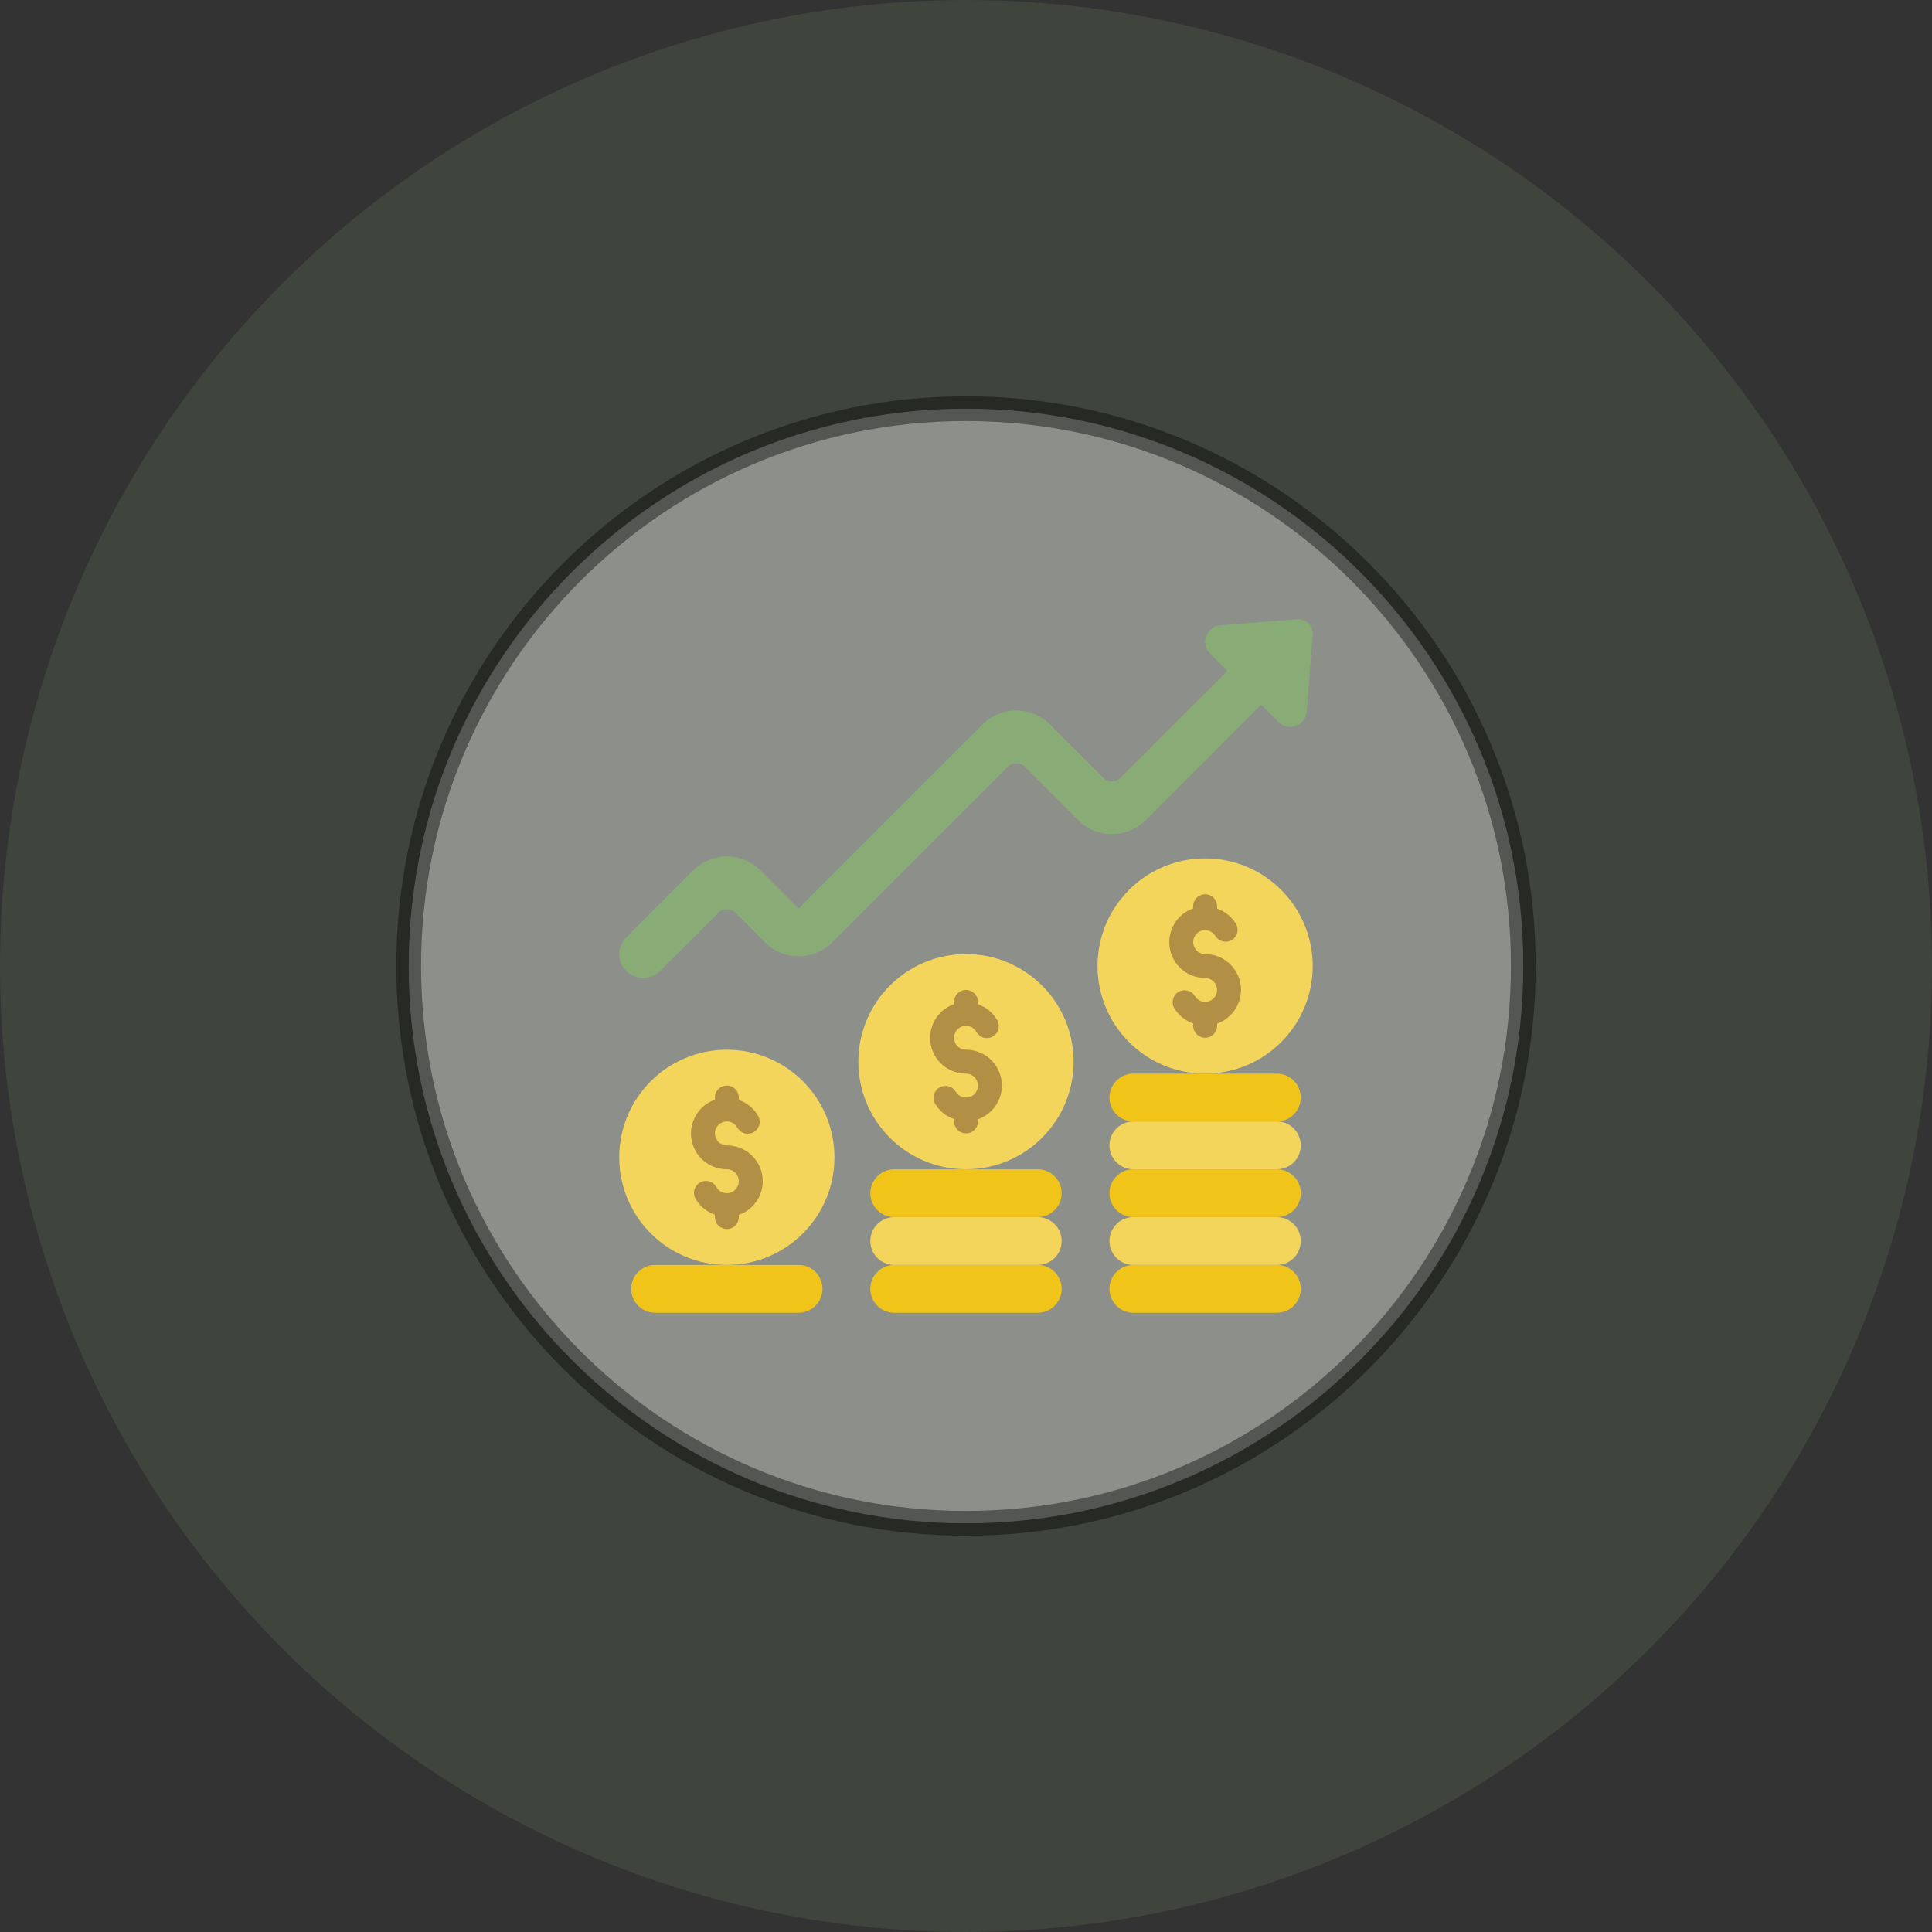 <svg width="78" height="78" viewBox="0 0 78 78" fill="none" xmlns="http://www.w3.org/2000/svg">
<rect x="0" y="0" width="78" height="78" fill="#333333" stroke="none"/>
<circle cx="39" cy="39" r="39" fill="#89AC76" fill-opacity="0.14"/>
<path opacity="0.4" d="M61.5 39C61.5 51.426 51.426 61.5 39 61.5C26.574 61.5 16.5 51.426 16.5 39C16.5 26.574 26.574 16.5 39 16.5C51.426 16.5 61.5 26.574 61.5 39Z" fill="white" stroke="black"/>
<path fill-rule="evenodd" clip-rule="evenodd" d="M52.998 25.616L52.757 28.726C52.738 28.988 52.568 29.214 52.321 29.306C52.075 29.397 51.798 29.337 51.613 29.151L50.913 28.451L46.258 33.111C45.504 33.864 44.281 33.864 43.527 33.111L41.372 30.956C41.184 30.767 40.878 30.767 40.69 30.956L33.608 38.041C33.245 38.403 32.754 38.607 32.241 38.607C31.729 38.607 31.237 38.403 30.875 38.041L29.686 36.851C29.498 36.663 29.193 36.663 29.004 36.851L26.647 39.205C26.269 39.576 25.663 39.576 25.286 39.205C25.103 39.025 25 38.78 25 38.524C25 38.268 25.103 38.022 25.286 37.843L27.979 35.144C28.341 34.781 28.833 34.578 29.345 34.578C29.858 34.578 30.349 34.781 30.711 35.144L32.241 36.674L39.665 29.25C40.027 28.887 40.519 28.683 41.031 28.683C41.544 28.683 42.035 28.887 42.397 29.25L44.55 31.402C44.641 31.493 44.764 31.544 44.892 31.544C45.02 31.544 45.143 31.493 45.233 31.402L49.55 27.084L48.85 26.384C48.665 26.199 48.605 25.923 48.696 25.678C48.788 25.432 49.014 25.263 49.275 25.244L52.388 25.002C52.554 24.991 52.716 25.052 52.833 25.17C52.95 25.288 53.01 25.45 52.998 25.616Z" fill="#89AC76"/>
<path d="M32.241 51.069H26.448C25.915 51.069 25.483 51.501 25.483 52.034C25.483 52.568 25.915 53 26.448 53H32.241C32.774 53 33.206 52.568 33.206 52.034C33.206 51.501 32.774 51.069 32.241 51.069Z" fill="#F0C419"/>
<path d="M41.895 51.069H36.103C35.569 51.069 35.137 51.501 35.137 52.034C35.137 52.568 35.569 53 36.103 53H41.895C42.429 53 42.861 52.568 42.861 52.034C42.861 51.501 42.429 51.069 41.895 51.069Z" fill="#F0C419"/>
<path d="M41.895 49.138H36.103C35.569 49.138 35.137 49.57 35.137 50.103C35.137 50.637 35.569 51.069 36.103 51.069H41.895C42.429 51.069 42.861 50.637 42.861 50.103C42.861 49.57 42.429 49.138 41.895 49.138Z" fill="#F3D55B"/>
<path d="M41.895 47.207H36.103C35.569 47.207 35.137 47.639 35.137 48.172C35.137 48.706 35.569 49.138 36.103 49.138H41.895C42.429 49.138 42.861 48.706 42.861 48.172C42.861 47.639 42.429 47.207 41.895 47.207Z" fill="#F0C419"/>
<path d="M51.55 51.069H45.757C45.224 51.069 44.792 51.501 44.792 52.034C44.792 52.568 45.224 53 45.757 53H51.55C52.083 53 52.516 52.568 52.516 52.034C52.516 51.501 52.083 51.069 51.55 51.069Z" fill="#F0C419"/>
<path d="M38.999 47.207C41.398 47.207 43.344 45.262 43.344 42.862C43.344 40.463 41.398 38.518 38.999 38.518C36.6 38.518 34.654 40.463 34.654 42.862C34.654 45.262 36.6 47.207 38.999 47.207Z" fill="#F3D55B"/>
<path d="M51.55 49.138H45.757C45.224 49.138 44.792 49.57 44.792 50.103C44.792 50.637 45.224 51.069 45.757 51.069H51.55C52.083 51.069 52.516 50.637 52.516 50.103C52.516 49.57 52.083 49.138 51.55 49.138Z" fill="#F3D55B"/>
<path d="M51.55 47.207H45.757C45.224 47.207 44.792 47.639 44.792 48.172C44.792 48.706 45.224 49.138 45.757 49.138H51.55C52.083 49.138 52.516 48.706 52.516 48.172C52.516 47.639 52.083 47.207 51.55 47.207Z" fill="#F0C419"/>
<path d="M51.55 45.276H45.757C45.224 45.276 44.792 45.708 44.792 46.242C44.792 46.775 45.224 47.207 45.757 47.207H51.55C52.083 47.207 52.516 46.775 52.516 46.242C52.516 45.708 52.083 45.276 51.55 45.276Z" fill="#F3D55B"/>
<path d="M51.55 43.345H45.757C45.224 43.345 44.792 43.777 44.792 44.31C44.792 44.844 45.224 45.276 45.757 45.276H51.55C52.083 45.276 52.516 44.844 52.516 44.31C52.516 43.777 52.083 43.345 51.55 43.345Z" fill="#F0C419"/>
<path d="M48.654 43.345C51.053 43.345 52.998 41.4 52.998 39.001C52.998 36.601 51.053 34.656 48.654 34.656C46.254 34.656 44.309 36.601 44.309 39.001C44.309 41.4 46.254 43.345 48.654 43.345Z" fill="#F3D55B"/>
<path d="M29.345 51.069C31.744 51.069 33.689 49.124 33.689 46.724C33.689 44.325 31.744 42.38 29.345 42.38C26.945 42.38 25 44.325 25 46.724C25 49.124 26.945 51.069 29.345 51.069Z" fill="#F3D55B"/>
<path fill-rule="evenodd" clip-rule="evenodd" d="M38.999 42.38C38.765 42.38 38.565 42.211 38.524 41.98C38.484 41.75 38.615 41.523 38.835 41.443C39.055 41.363 39.301 41.453 39.418 41.656C39.501 41.81 39.662 41.908 39.838 41.91C40.014 41.911 40.177 41.817 40.263 41.664C40.35 41.511 40.346 41.322 40.253 41.173C40.078 40.879 39.805 40.657 39.482 40.545V40.449C39.482 40.182 39.266 39.966 38.999 39.966C38.733 39.966 38.517 40.182 38.517 40.449V40.538C37.852 40.772 37.453 41.451 37.573 42.145C37.692 42.84 38.295 43.346 38.999 43.345C39.233 43.345 39.434 43.514 39.474 43.744C39.515 43.975 39.384 44.202 39.164 44.282C38.944 44.362 38.698 44.272 38.581 44.069C38.444 43.847 38.155 43.775 37.929 43.905C37.703 44.036 37.621 44.322 37.745 44.552C37.92 44.846 38.194 45.068 38.517 45.179V45.276C38.517 45.543 38.734 45.759 39 45.759C39.267 45.759 39.483 45.543 39.483 45.276V45.187C40.148 44.953 40.547 44.274 40.427 43.579C40.307 42.885 39.704 42.378 38.999 42.38Z" fill="#B19046"/>
<path fill-rule="evenodd" clip-rule="evenodd" d="M50.102 39.966C50.102 39.166 49.454 38.518 48.654 38.518C48.42 38.518 48.219 38.349 48.179 38.119C48.138 37.888 48.269 37.661 48.489 37.581C48.709 37.502 48.955 37.591 49.072 37.794C49.21 38.016 49.498 38.088 49.724 37.958C49.95 37.827 50.032 37.541 49.908 37.311C49.733 37.017 49.46 36.795 49.137 36.684V36.587C49.137 36.32 48.92 36.104 48.654 36.104C48.387 36.104 48.171 36.32 48.171 36.587V36.676C47.507 36.91 47.108 37.589 47.227 38.283C47.347 38.978 47.949 39.485 48.654 39.483C48.888 39.484 49.088 39.652 49.129 39.883C49.169 40.113 49.038 40.34 48.818 40.42C48.598 40.5 48.352 40.41 48.235 40.207C48.098 39.986 47.809 39.913 47.583 40.043C47.357 40.174 47.276 40.46 47.4 40.69C47.575 40.984 47.848 41.207 48.172 41.318V41.414C48.172 41.681 48.388 41.897 48.655 41.897C48.921 41.897 49.138 41.681 49.138 41.414V41.325C49.714 41.121 50.1 40.577 50.102 39.966Z" fill="#B19046"/>
<path fill-rule="evenodd" clip-rule="evenodd" d="M29.345 46.242C29.111 46.241 28.91 46.073 28.87 45.842C28.829 45.612 28.96 45.385 29.18 45.305C29.4 45.225 29.646 45.315 29.763 45.517C29.847 45.672 30.008 45.77 30.184 45.771C30.36 45.773 30.523 45.679 30.609 45.526C30.695 45.372 30.692 45.184 30.599 45.035C30.424 44.741 30.151 44.519 29.828 44.407V44.311C29.828 44.044 29.611 43.828 29.345 43.828C29.078 43.828 28.862 44.044 28.862 44.311V44.399C28.198 44.633 27.799 45.313 27.918 46.007C28.038 46.701 28.64 47.208 29.345 47.207C29.579 47.207 29.779 47.376 29.82 47.606C29.86 47.837 29.729 48.063 29.509 48.143C29.289 48.223 29.043 48.134 28.926 47.931C28.843 47.776 28.682 47.679 28.506 47.677C28.33 47.675 28.167 47.77 28.081 47.923C27.994 48.076 27.998 48.264 28.091 48.414C28.266 48.708 28.54 48.93 28.863 49.041V49.138C28.863 49.404 29.079 49.621 29.346 49.621C29.612 49.621 29.828 49.404 29.828 49.138V49.049C30.493 48.815 30.892 48.136 30.772 47.441C30.653 46.746 30.049 46.24 29.345 46.242Z" fill="#B19046"/>
</svg>
